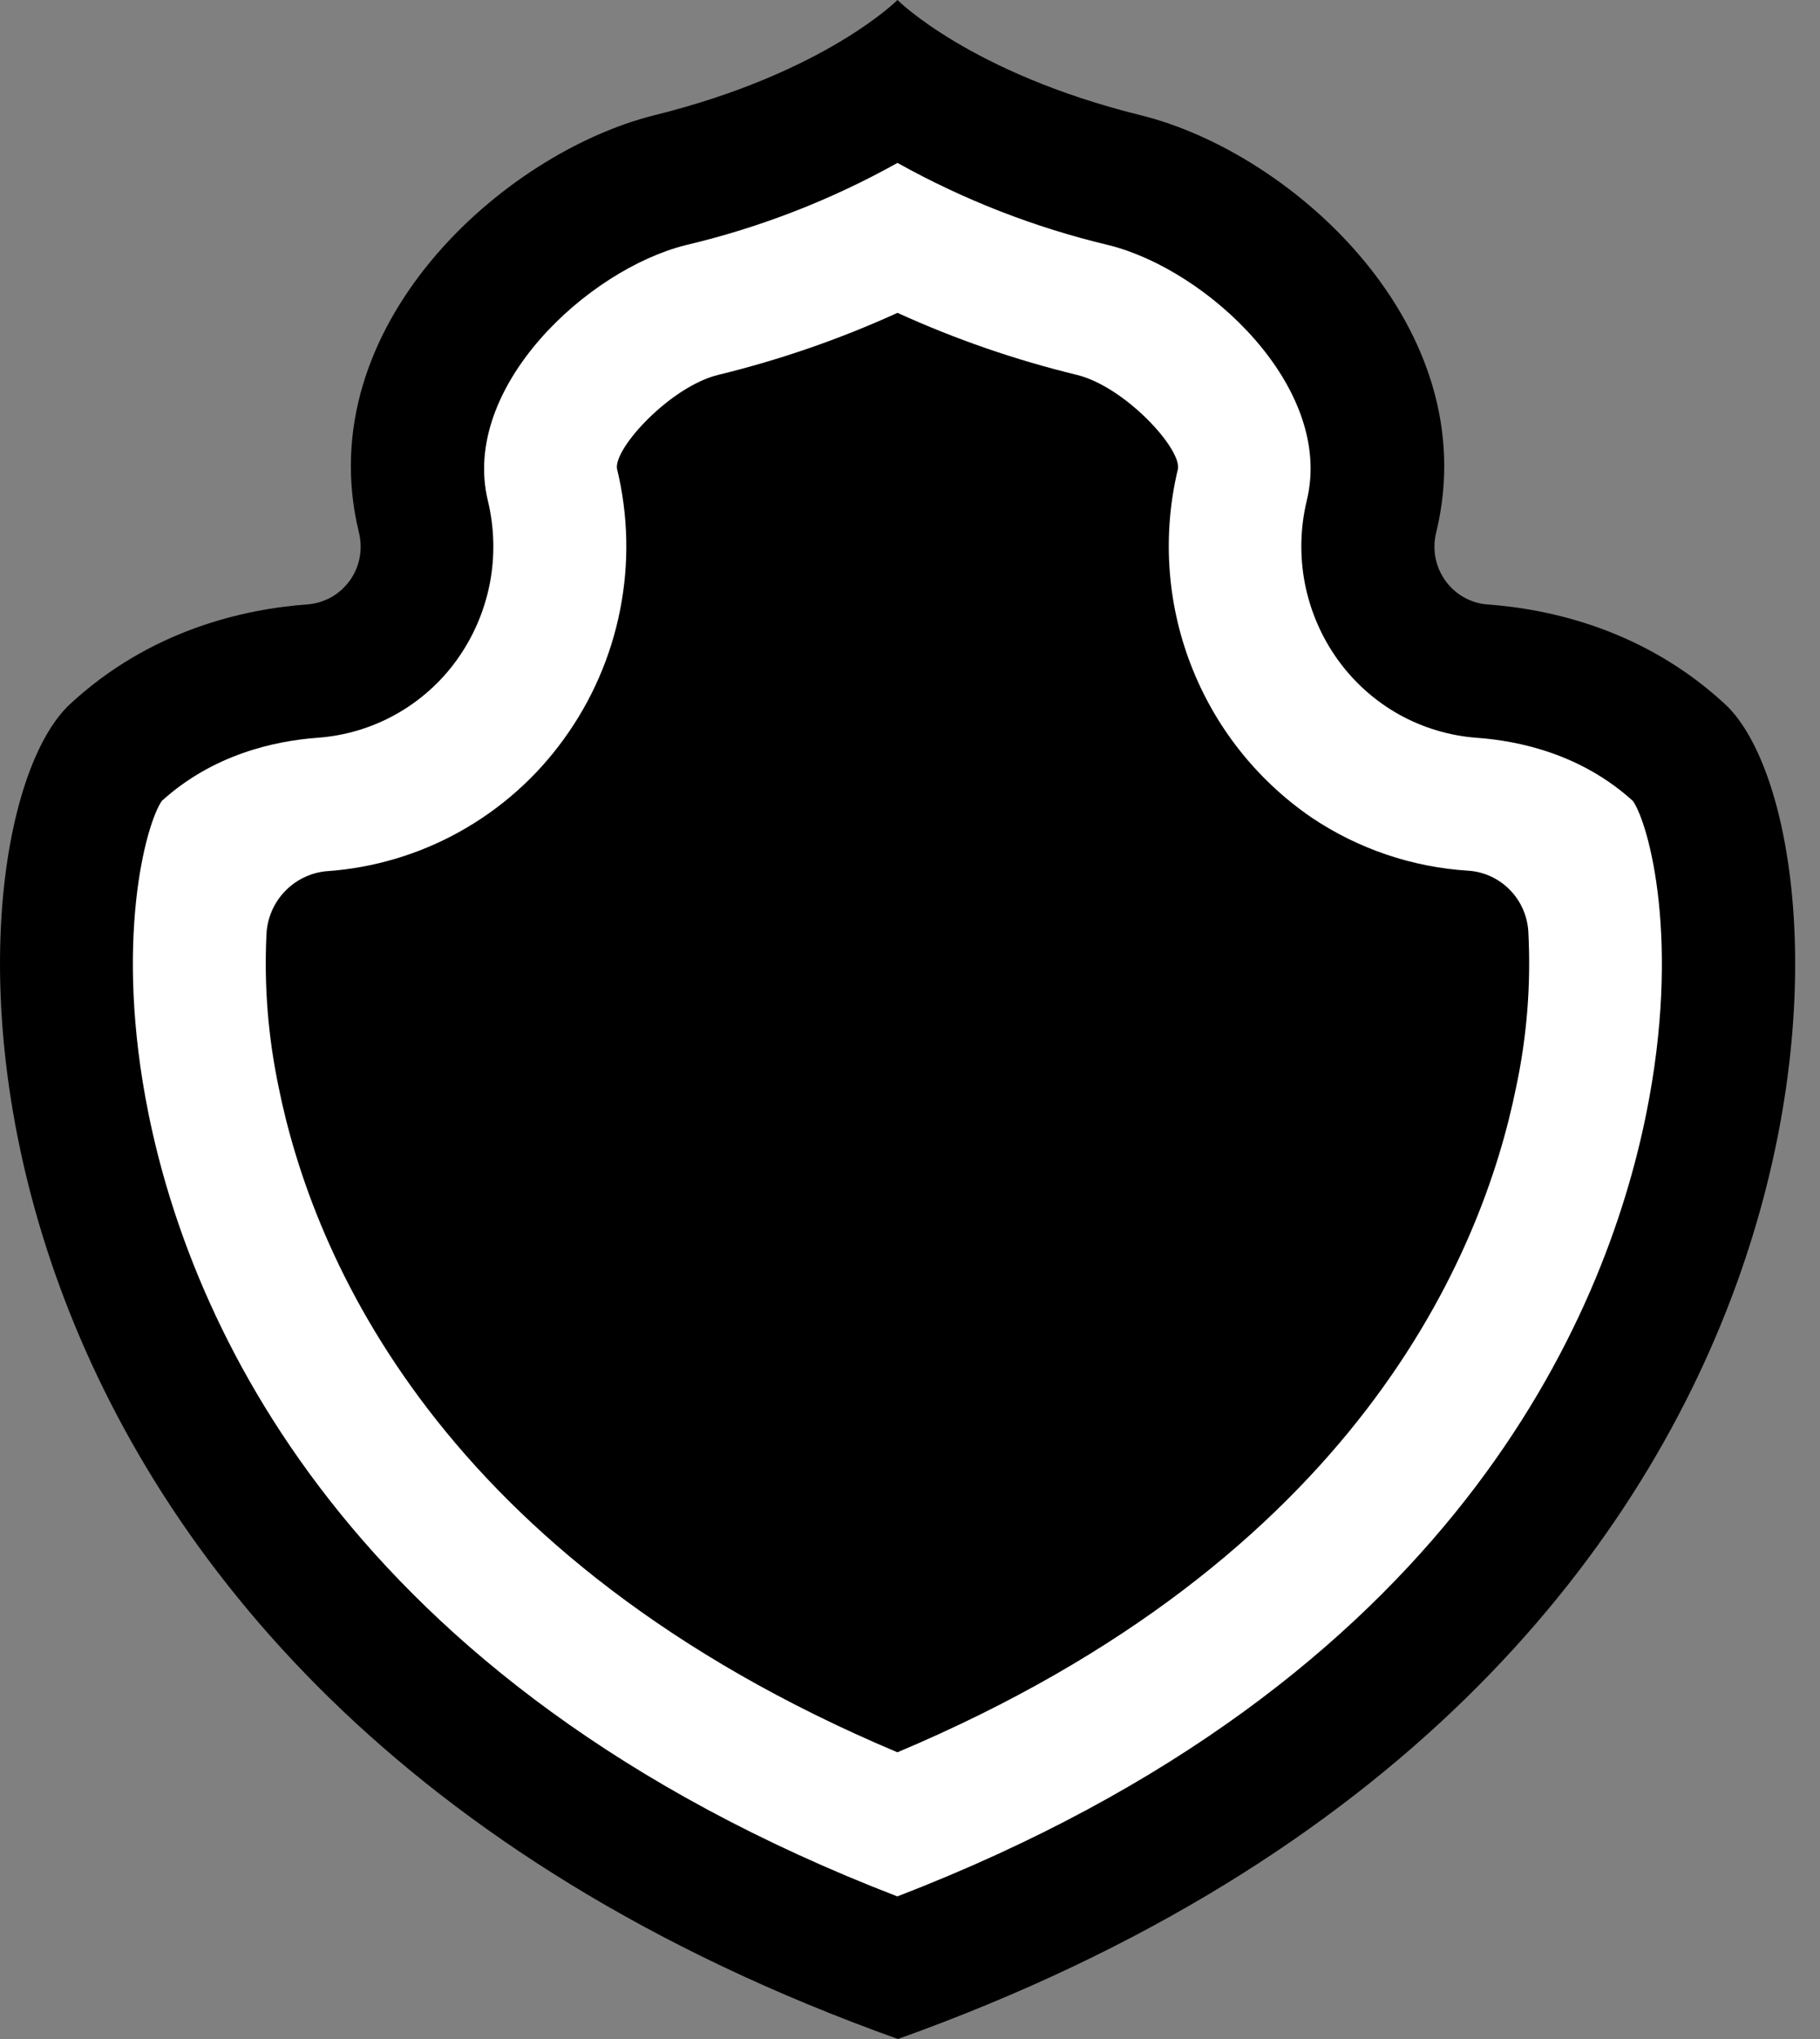 <svg width="25" height="28" viewBox="0 0 25 28" fill="none" xmlns="http://www.w3.org/2000/svg">
<rect x="0" y="0" width="25" height="28" fill="#808080" stroke="none"/>
<path d="M12.334 28C25.975 23.122 25.593 11.425 23.695 9.669C22.597 8.654 21.313 8.364 20.425 8.3C20.31 8.29 20.199 8.255 20.099 8.197C19.999 8.139 19.913 8.059 19.847 7.964C19.781 7.869 19.736 7.761 19.716 7.647C19.696 7.533 19.701 7.415 19.73 7.303C20.41 4.491 17.756 2.096 15.667 1.582C13.329 1.004 12.328 0 12.328 0C12.328 0 11.328 1.004 8.99 1.582C6.902 2.103 4.248 4.488 4.928 7.303C4.957 7.415 4.962 7.532 4.942 7.647C4.922 7.761 4.877 7.869 4.811 7.964C4.744 8.058 4.659 8.138 4.559 8.196C4.459 8.253 4.348 8.289 4.233 8.299C3.344 8.363 2.059 8.653 0.963 9.668C-0.934 11.423 -1.315 23.122 12.334 28Z" fill="black"/>
<path d="M12.328 1.159C12.92 1.557 13.934 2.097 15.449 2.474C17.183 2.903 19.368 4.913 18.843 7.087C18.782 7.333 18.776 7.59 18.825 7.838C18.874 8.087 18.976 8.322 19.124 8.527C19.268 8.726 19.453 8.89 19.666 9.009C19.88 9.128 20.116 9.199 20.36 9.216C21.1 9.27 22.173 9.509 23.076 10.345C23.497 10.733 24.076 12.7 23.511 15.484C22.904 18.485 20.64 23.942 12.329 27.023C4.018 23.942 1.753 18.482 1.147 15.483C0.582 12.698 1.161 10.732 1.581 10.344C2.484 9.51 3.557 9.269 4.298 9.215C4.542 9.197 4.778 9.127 4.992 9.008C5.205 8.889 5.39 8.725 5.534 8.526C5.682 8.32 5.783 8.085 5.831 7.835C5.879 7.586 5.872 7.329 5.811 7.083C5.286 4.908 7.468 2.899 9.204 2.47C10.723 2.1 11.736 1.562 12.328 1.159Z" fill="black"/>
<path d="M12.328 2.237C13.238 2.745 14.214 3.125 15.227 3.366C16.583 3.702 18.326 5.32 17.951 6.87C17.86 7.246 17.851 7.638 17.925 8.017C18 8.397 18.156 8.756 18.383 9.069C18.605 9.375 18.89 9.629 19.22 9.813C19.55 9.996 19.915 10.105 20.291 10.132C20.879 10.175 21.726 10.36 22.431 11C22.65 11.319 23.094 12.924 22.612 15.3C22.053 18.061 19.972 23.093 12.326 26.042C4.682 23.093 2.601 18.06 2.041 15.299C1.559 12.922 2.004 11.317 2.222 10.999C2.927 10.359 3.775 10.174 4.363 10.131C4.739 10.104 5.104 9.995 5.433 9.812C5.763 9.628 6.049 9.375 6.27 9.069C6.497 8.756 6.652 8.398 6.727 8.019C6.801 7.64 6.792 7.249 6.701 6.874C6.328 5.32 8.068 3.701 9.425 3.365C10.44 3.125 11.416 2.746 12.328 2.237Z" fill="white"/>
<path d="M12.329 3.278C13.184 3.705 14.085 4.034 15.014 4.258C15.946 4.489 17.299 5.705 17.069 6.653C16.942 7.158 16.928 7.684 17.027 8.195C17.127 8.706 17.336 9.188 17.642 9.608C17.947 10.028 18.341 10.375 18.795 10.625C19.249 10.874 19.752 11.02 20.268 11.052C20.633 11.079 20.99 11.176 21.319 11.337C21.442 11.399 21.55 11.487 21.635 11.597C21.719 11.706 21.777 11.833 21.806 11.968C21.927 12.561 22.02 13.652 21.723 15.117C21.212 17.639 19.311 22.247 12.331 25.056C5.349 22.244 3.447 17.638 2.936 15.116C2.639 13.653 2.729 12.562 2.853 11.968C2.876 11.842 2.927 11.722 3.002 11.618C3.077 11.514 3.174 11.427 3.285 11.364C3.641 11.182 4.031 11.076 4.429 11.052C4.937 11.016 5.431 10.868 5.877 10.62C6.322 10.372 6.709 10.029 7.009 9.616C7.314 9.195 7.524 8.712 7.624 8.201C7.724 7.69 7.713 7.163 7.59 6.658C7.365 5.705 8.711 4.489 9.643 4.258C10.572 4.034 11.473 3.705 12.329 3.278Z" fill="white"/>
<path d="M12.328 4.296C13.122 4.658 13.948 4.943 14.796 5.149C15.448 5.311 16.222 6.15 16.181 6.437C15.966 7.329 16.026 8.265 16.355 9.121C16.683 9.977 17.263 10.712 18.018 11.228C18.66 11.659 19.404 11.91 20.174 11.957C20.386 11.972 20.587 12.065 20.737 12.217C20.888 12.369 20.978 12.571 20.993 12.785C21.032 13.506 20.976 14.228 20.825 14.934C20.363 17.216 18.641 21.402 12.327 24.063C6.011 21.401 4.29 17.215 3.828 14.932C3.683 14.242 3.626 13.537 3.66 12.834C3.669 12.613 3.759 12.402 3.911 12.242C4.064 12.082 4.269 11.983 4.488 11.963H4.494C5.134 11.918 5.757 11.732 6.318 11.419C6.879 11.106 7.366 10.674 7.743 10.152C8.127 9.624 8.392 9.017 8.518 8.375C8.645 7.733 8.63 7.071 8.475 6.436C8.433 6.151 9.209 5.311 9.861 5.149C10.708 4.943 11.534 4.658 12.328 4.296Z" fill="black"/>
</svg>
